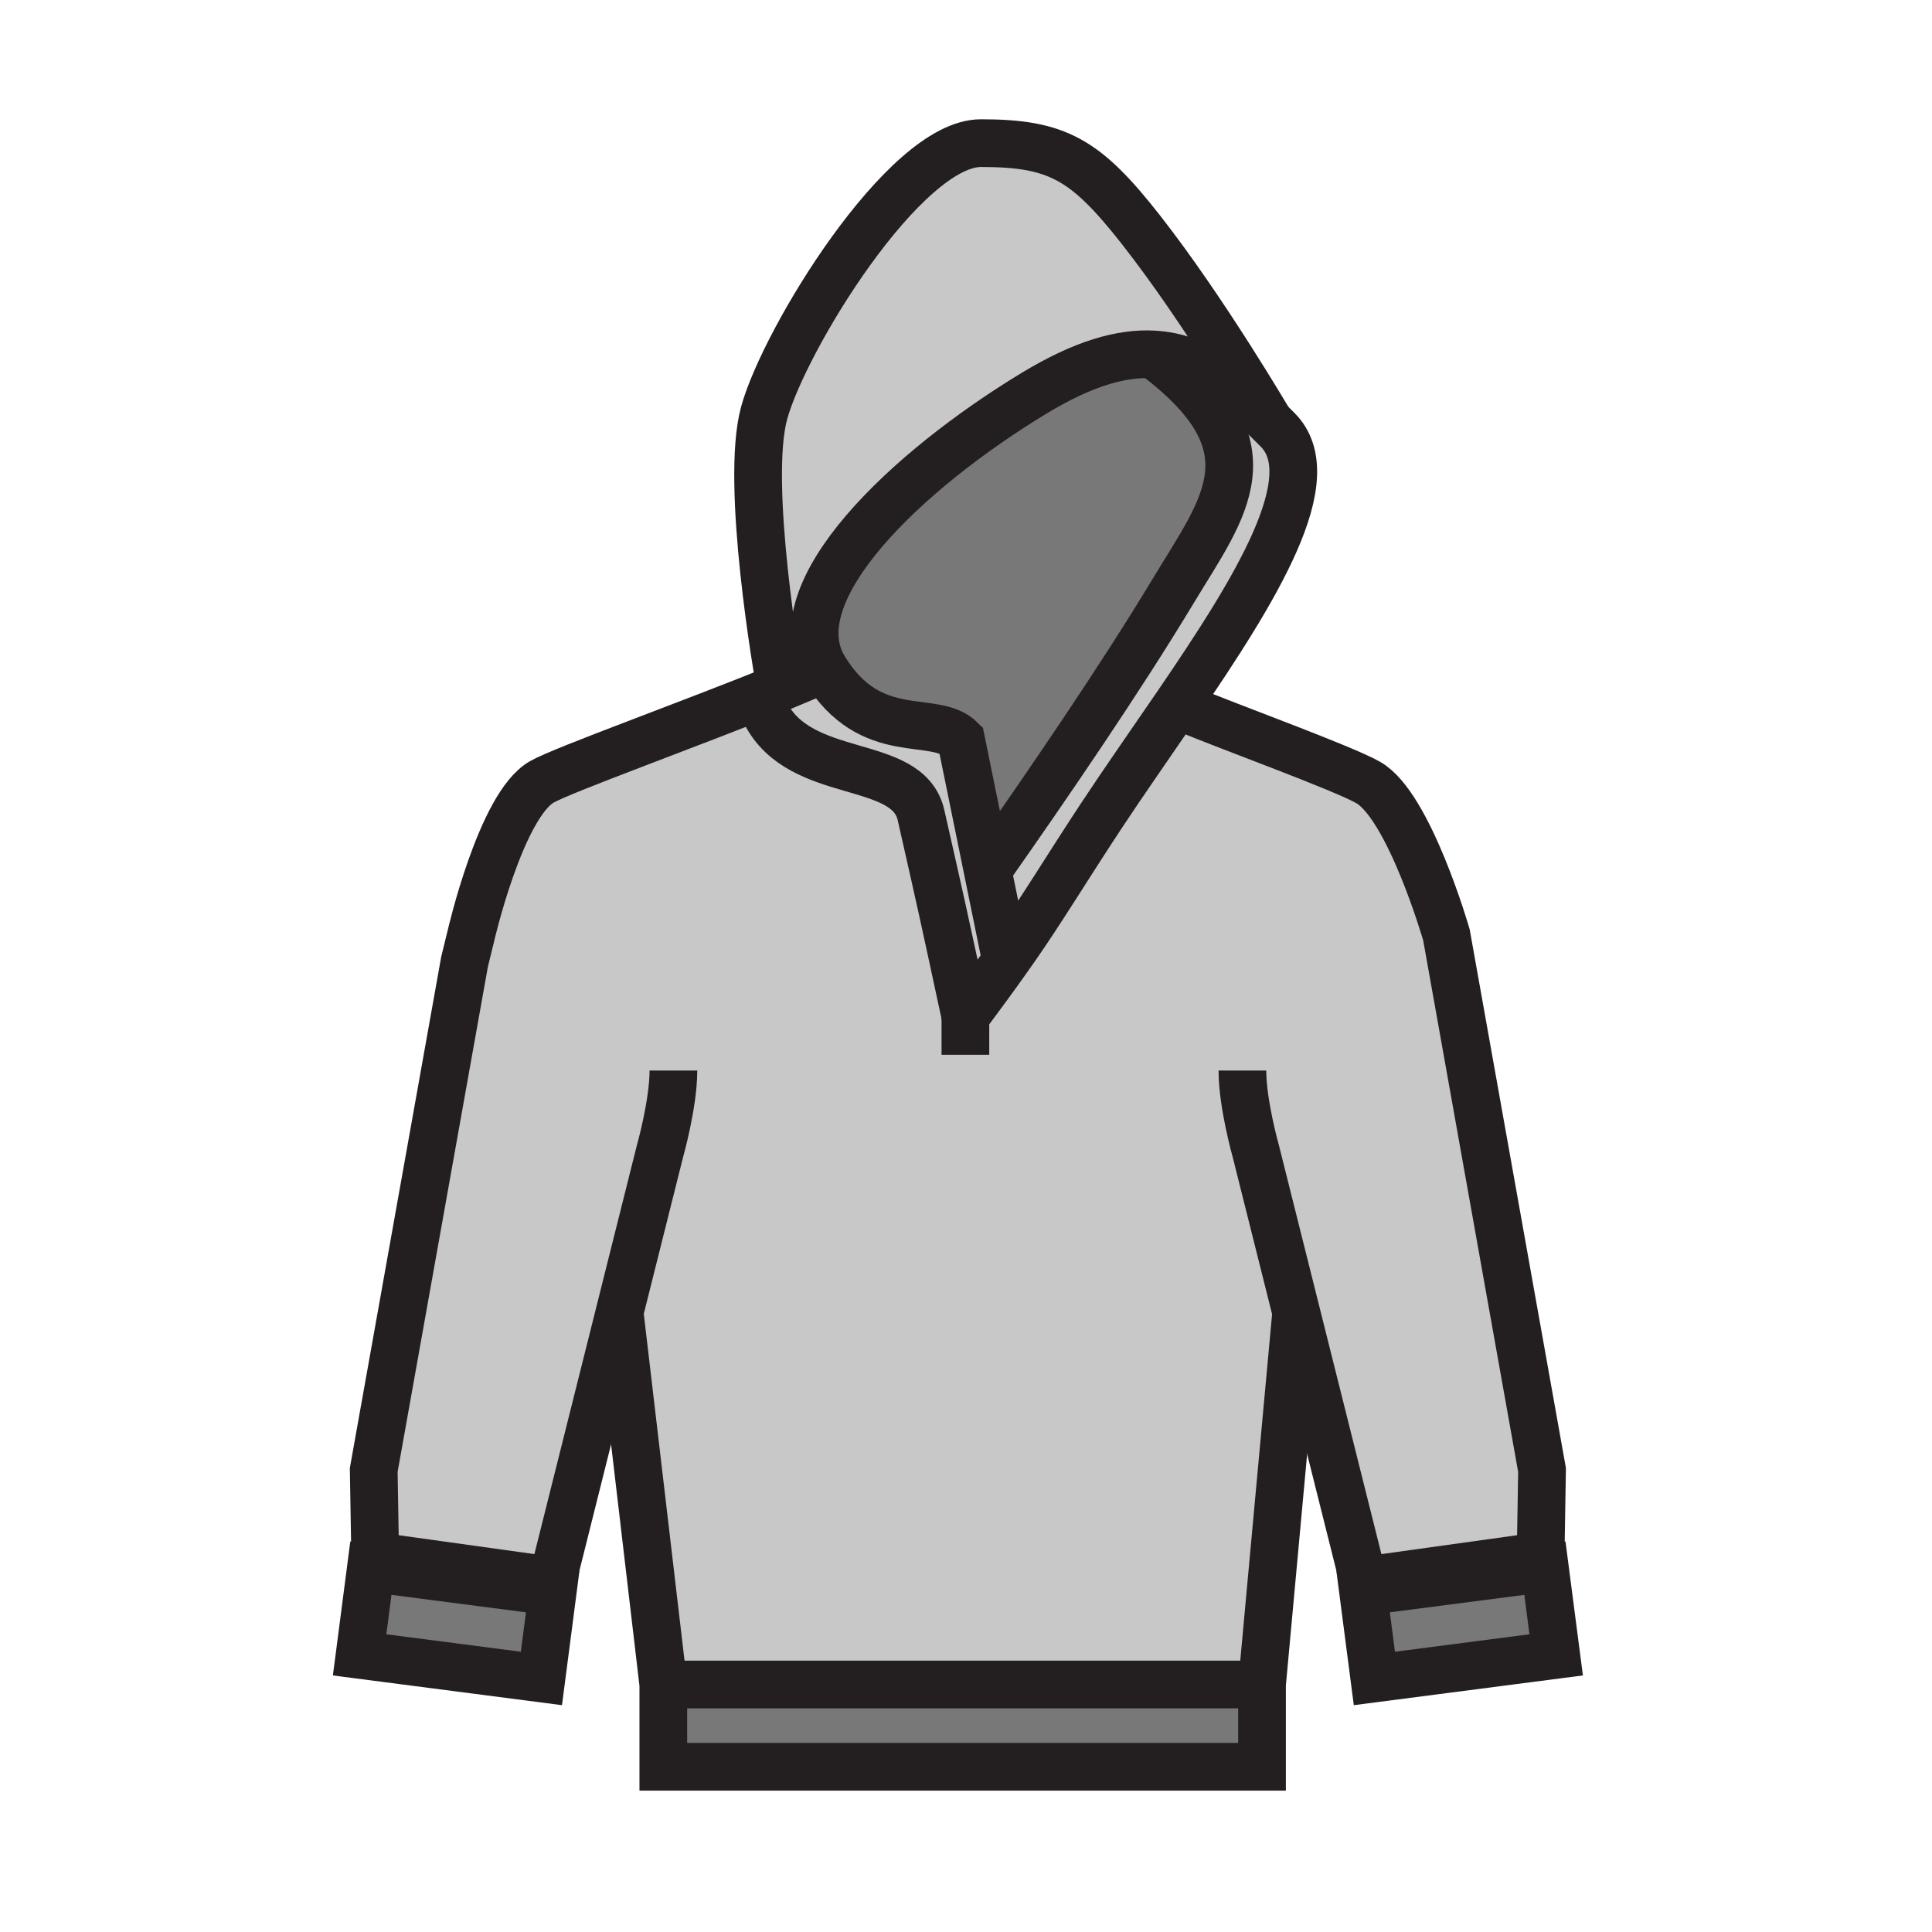 <svg xmlns="http://www.w3.org/2000/svg" width="850.394" height="850.394" viewBox="0 0 850.394 850.394" overflow="visible"><path fill="none" d="M368 364.25h113.386v113.386H368z"/><path d="M518.23 310.04c-11.301 16.55-23.061 33.28-33.62 49.28-14.011 21.22-26.67 42.05-37.57 57.61-1.45 2.07-2.84 4.05-4.19 5.95l-8.119-39.8c26.069-37.11 58.319-84.19 81.699-123.01 22.5-37.35 45.44-63.57-8.72-104.03v-.03c20.58 1.14 35.33 14.03 50.98 29.51 1.21 1.2 2.43 2.42 3.649 3.64 21.031 21.02-9.429 70.1-44.109 120.88z" fill="#c8c8c8"/><path d="M484.61 359.32c10.56-16 22.319-32.73 33.62-49.28L522 312c19.8 8.24 68.9 25.99 80.22 32.41 18.09 10.27 34.45 67.09 34.45 67.09l42.08 235.54-.63 37.86-77.97 10.859-29.61-118.13-15.05 163.83H291.97l-19.25-163.83-29.61 118.13-77.97-10.859-.64-37.86 39.98-223.72 2.75-11.21s13.2-57.7 31.29-67.97c9.56-5.43 66.69-25.91 104.98-41.57 7.29-2.98 13.89-5.79 19.35-8.28 20.54 33.73 48.4 19.56 60.15 31.29l8.69 42.57 3.04 14.93 8.119 39.8c1.351-1.9 2.74-3.88 4.19-5.95 10.901-15.56 23.561-36.39 37.571-57.61z" fill="#c8c8c8"/><path d="M502.21 101.14c27.87 35.53 56.48 84.38 56.48 84.38-15.65-15.48-30.4-28.37-50.98-29.51-14.05-.77-30.82 3.93-52.44 17.01-55.75 33.74-112.959 87.53-92.419 121.27-5.46 2.49-12.06 5.3-19.35 8.28-1.05-5.91-15.67-89.62-7.17-120.74C345.13 149.56 398.05 63 431.79 63s46.08 7.13 70.42 38.14z" fill="#c8c8c8"/><path d="M507.71 156.04c54.16 40.46 31.22 66.68 8.72 104.03-23.38 38.82-55.63 85.9-81.699 123.01l-3.04-14.93L423 325.58c-11.75-11.73-39.61 2.44-60.15-31.29-20.54-33.74 36.67-87.53 92.419-121.27 21.62-13.08 38.391-17.78 52.44-17.01v.03zM680.01 690.24l4.96 38.17-80.02 10.38-4.96-38.17zM243.27 700.62l-4.96 38.17-80.02-10.38 4.96-38.17zM555.49 741.46v36.21H291.97v-36.21h165.31z" fill="#787878"/><g fill="none" stroke="#231f20" stroke-width="21"><path d="M385.97 741.46h-94l-19.25-163.83M238.31 738.79l-80.02-10.38 4.96-38.17 80.02 10.38zM291.97 741.46v36.21h82.16M385.97 741.46H555.49l15.05-163.83M604.95 738.79l80.02-10.38-4.96-38.17-80.02 10.38zM555.49 741.46v36.21H374.13"/><path d="M362.85 294.29c-5.46 2.49-12.06 5.3-19.35 8.28-38.29 15.66-95.42 36.14-104.98 41.57-18.09 10.27-31.29 67.97-31.29 67.97l-2.75 11.21-39.98 223.72.64 37.86 77.97 10.859 29.61-118.13v-.01l17.77-70.87s5.92-20.83 5.92-35.54M522 312c19.8 8.24 68.9 25.99 80.22 32.41 18.09 10.27 34.45 67.09 34.45 67.09l42.08 235.54-.63 37.86-77.97 10.859-29.61-118.13v-.01l-17.771-70.87s-5.909-20.83-5.909-35.54"/><path d="M424.93 464.27v-16.93s3.73-4.85 9.8-13.18c2.39-3.25 5.119-7.05 8.119-11.28 1.351-1.9 2.74-3.88 4.19-5.95 10.9-15.56 23.56-36.39 37.57-57.61 10.56-16 22.319-32.73 33.62-49.28 34.68-50.78 65.14-99.86 44.109-120.88-1.22-1.22-2.439-2.44-3.649-3.64-15.65-15.48-30.4-28.37-50.98-29.51-14.05-.77-30.82 3.93-52.44 17.01-55.75 33.74-112.959 87.53-92.419 121.27 20.54 33.73 48.4 19.56 60.15 31.29l8.69 42.57 3.04 14.93 8.119 39.8"/><path d="M343.56 302.9l-.06-.33c-1.05-5.91-15.67-89.62-7.17-120.74C345.13 149.56 398.05 63 431.79 63s46.08 7.13 70.42 38.14c27.87 35.53 56.48 84.38 56.48 84.38"/><path d="M434.73 383.09v-.01c26.069-37.11 58.319-84.19 81.699-123.01 22.5-37.35 45.44-63.57-8.72-104.03M336.94 313.85c15.46 30.41 62.64 19.23 68.46 44.94 9.37 41.37 9.37 41.37 19.53 88.55"/></g><path fill="none" d="M0 0h850.394v850.394H0z"/></svg>